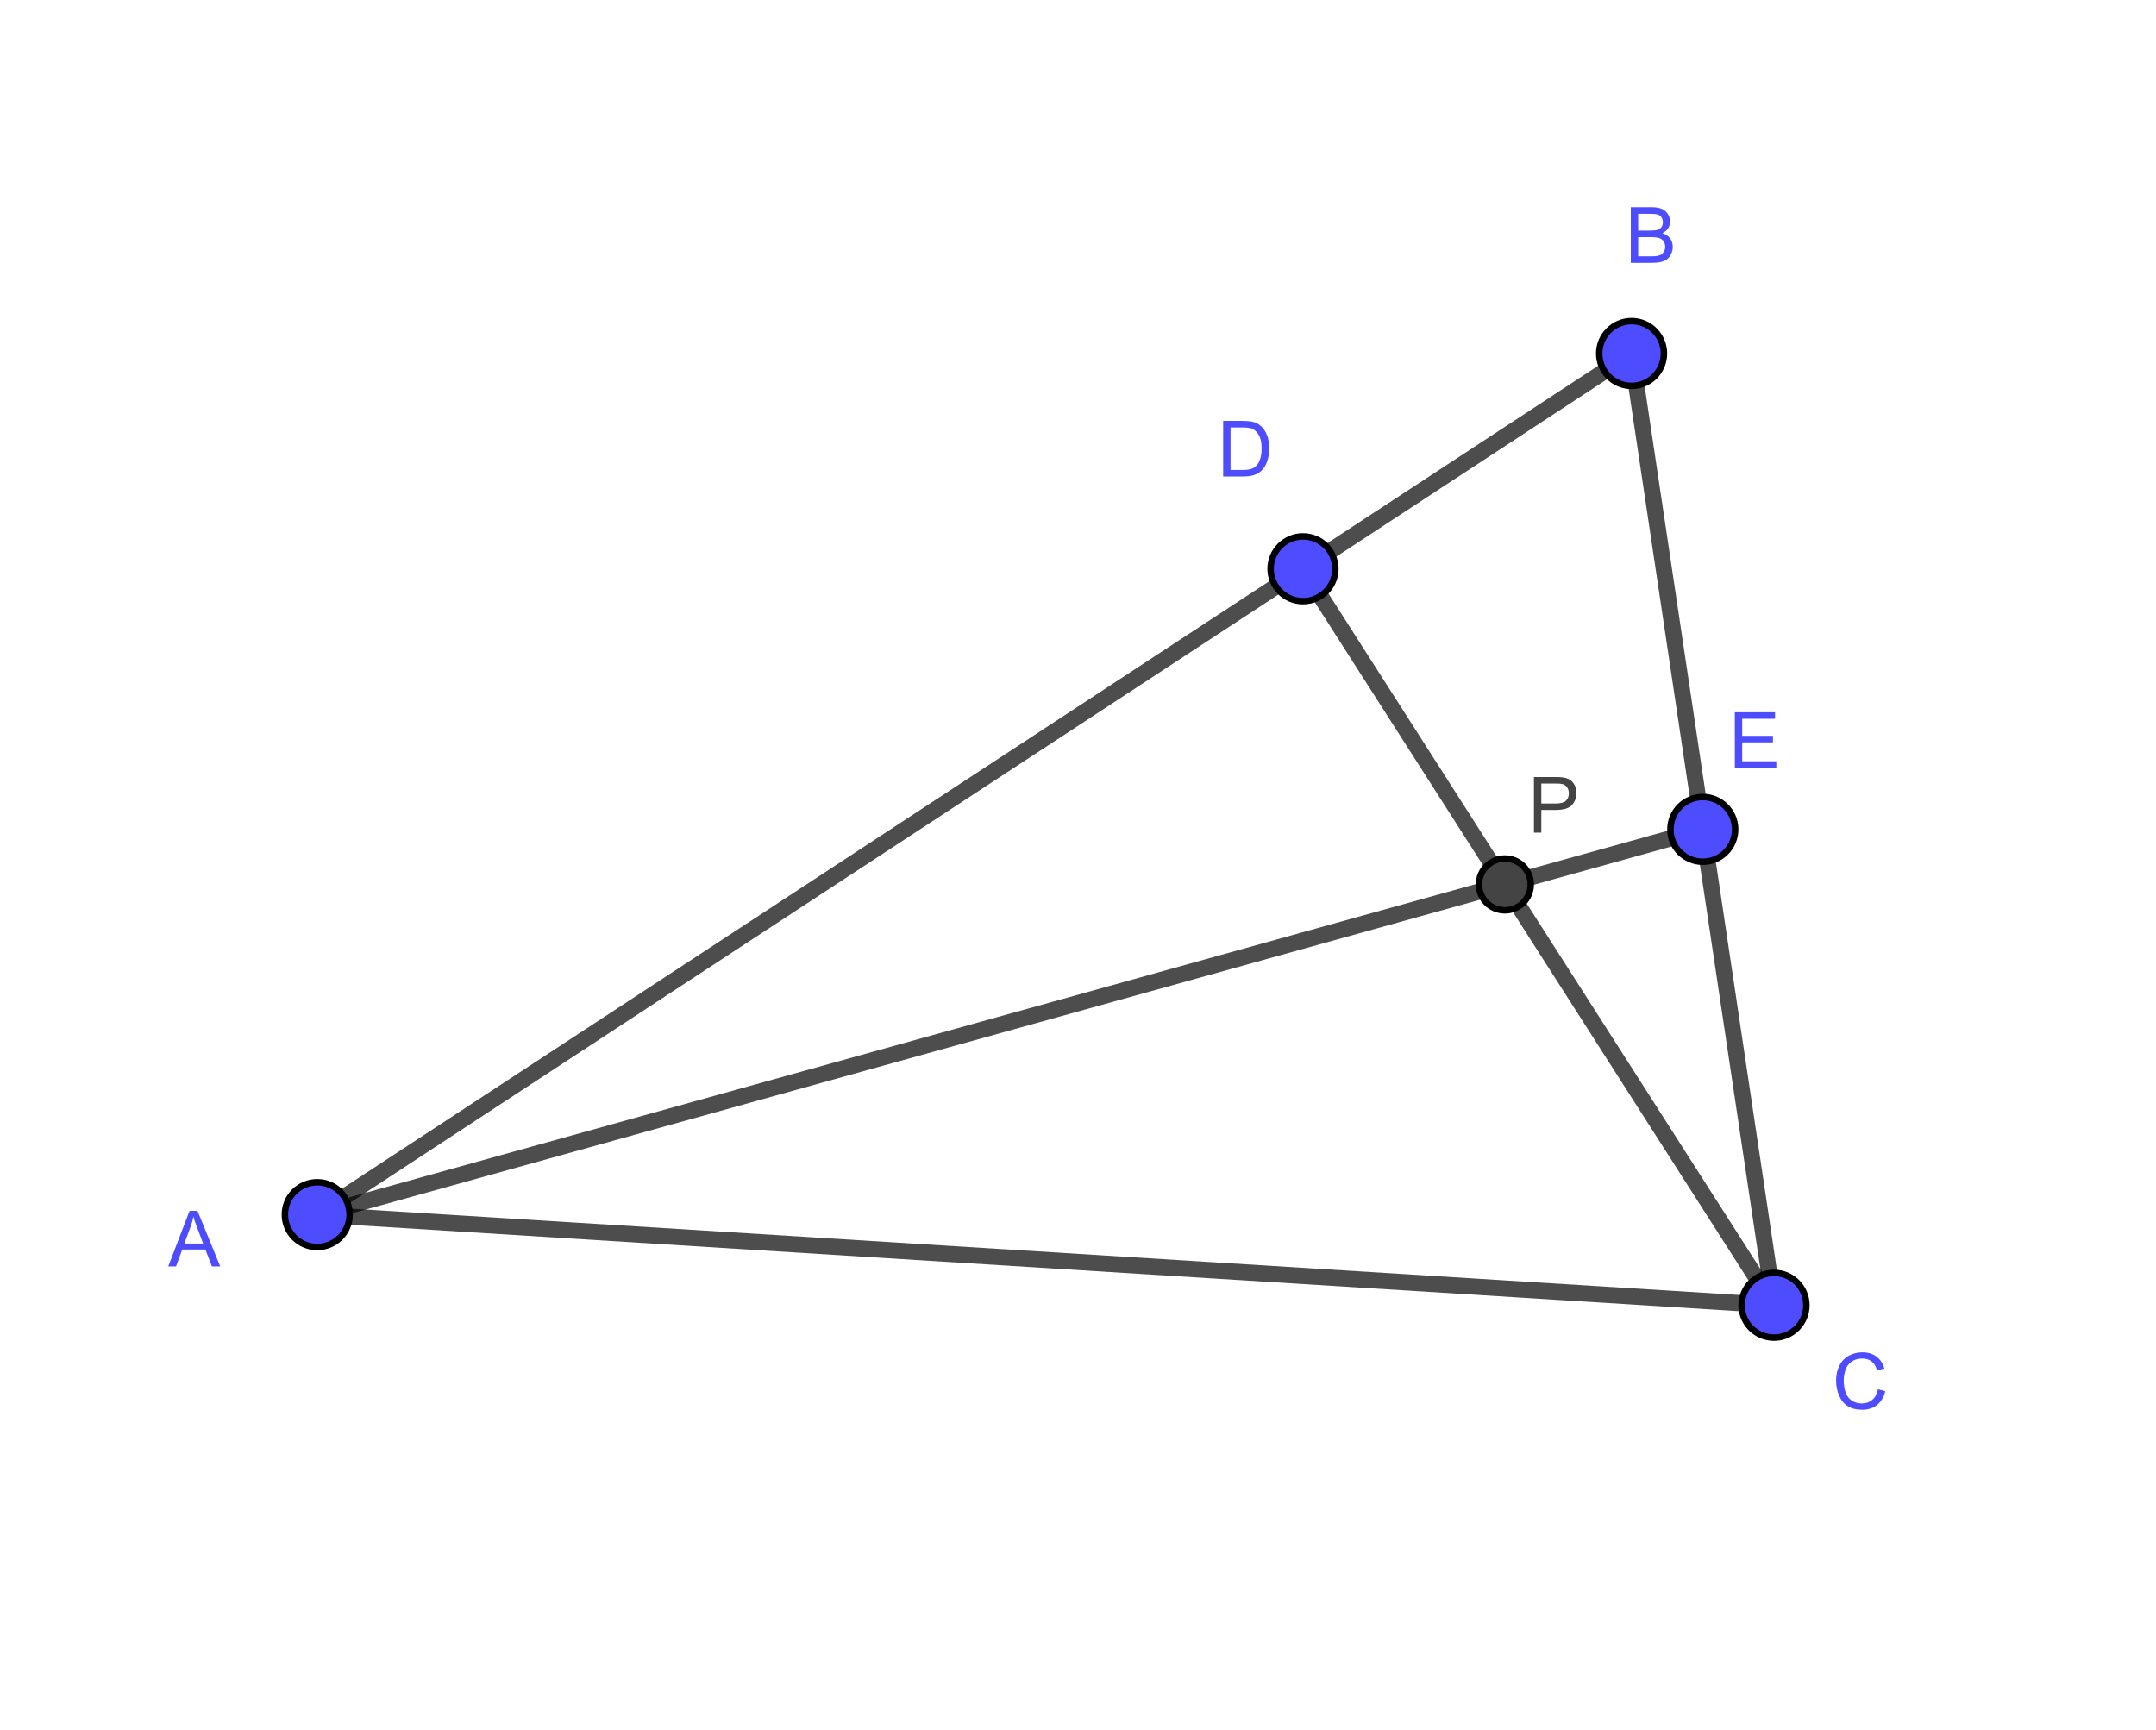 <?xml version="1.0" encoding="ISO-8859-1" standalone="no"?>

<svg 
     version="1.1"
     baseProfile="full"
     xmlns="http://www.w3.org/2000/svg"
     xmlns:xlink="http://www.w3.org/1999/xlink"
     xmlns:ev="http://www.w3.org/2001/xml-events"
     width="6.68cm"
     height="5.36cm"
     viewBox="0 0 333 266"
     >
<title>

</title>
<g stroke-linejoin="miter" stroke-dashoffset="0" stroke-dasharray="none" stroke-width="1" stroke-miterlimit="10.000" stroke-linecap="square">
<g id="misc">
</g><!-- misc -->
<g id="layer0">
<clipPath id="clip599637bf-296a-43e9-8fb0-d96cce05bdbb">
  <path d="M 0 0 L 0 268.00 L 334.00 268.00 L 334.00 0 z"/>
</clipPath>
<g clip-path="url(#clip1)">
<g stroke-linejoin="round" stroke-width="2.5" stroke-linecap="round" fill="none" stroke-opacity=".698" stroke="#000000">
  <path d="M 252.00 54.000 L 274.00 201.00"/>
<title>Segment g</title>
<desc>Segment g: Segment [BC]</desc>

</g> <!-- drawing style -->
</g> <!-- clip1 -->
<clipPath id="clip278b2d75-2b19-49a1-bcf6-a8fe7bb68d1d">
  <path d="M 0 0 L 0 268.00 L 334.00 268.00 L 334.00 0 z"/>
</clipPath>
<g clip-path="url(#clip2)">
<g stroke-linejoin="round" stroke-width="2.5" stroke-linecap="round" fill="none" stroke-opacity=".698" stroke="#000000">
  <path d="M 274.00 201.00 L 49.000 187.00"/>
<title>Segment h</title>
<desc>Segment h: Segment [CA]</desc>

</g> <!-- drawing style -->
</g> <!-- clip2 -->
<clipPath id="clip670874d0-9f37-4c83-ba0b-9f08a765171a">
  <path d="M 0 0 L 0 268.00 L 334.00 268.00 L 334.00 0 z"/>
</clipPath>
<g clip-path="url(#clip3)">
<g stroke-linejoin="round" stroke-width="2.5" stroke-linecap="round" fill="none" stroke-opacity=".698" stroke="#000000">
  <path d="M 274.00 201.00 L 201.25 87.250"/>
<title>Segment i</title>
<desc>Segment i: Segment [CD]</desc>

</g> <!-- drawing style -->
</g> <!-- clip3 -->
<clipPath id="clip6290cf60-8b85-4c32-8335-1ff107753271">
  <path d="M 0 0 L 0 268.00 L 334.00 268.00 L 334.00 0 z"/>
</clipPath>
<g clip-path="url(#clip4)">
<g stroke-linejoin="round" stroke-width="2.5" stroke-linecap="round" fill="none" stroke-opacity=".698" stroke="#000000">
  <path d="M 49.000 187.00 L 263.00 127.50"/>
<title>Segment j</title>
<desc>Segment j: Segment [AE]</desc>

</g> <!-- drawing style -->
</g> <!-- clip4 -->
<clipPath id="clip49ca649c-dc17-43be-9fbc-5b8783dd1a6e">
  <path d="M 0 0 L 0 268.00 L 334.00 268.00 L 334.00 0 z"/>
</clipPath>
<g clip-path="url(#clip5)">
<g stroke-linejoin="round" stroke-width="2.5" stroke-linecap="round" fill="none" stroke-opacity=".698" stroke="#000000">
  <path d="M 49.000 187.00 L 201.25 87.250"/>
<title>Segment k</title>
<desc>Segment k: Segment [AD]</desc>

</g> <!-- drawing style -->
</g> <!-- clip5 -->
<clipPath id="clip5bcbc5f4-aa28-47e1-a4db-c811b0aae08e">
  <path d="M 0 0 L 0 268.00 L 334.00 268.00 L 334.00 0 z"/>
</clipPath>
<g clip-path="url(#clip6)">
<g stroke-linejoin="round" stroke-width="2.5" stroke-linecap="round" fill="none" stroke-opacity=".698" stroke="#000000">
  <path d="M 201.25 87.250 L 252.00 54.000"/>
<title>Segment l</title>
<desc>Segment l: Segment [DB]</desc>

</g> <!-- drawing style -->
</g> <!-- clip6 -->
<clipPath id="clip184a307b-1230-4a76-a238-509160edac3d">
  <path d="M 0 0 L 0 268.00 L 334.00 268.00 L 334.00 0 z"/>
</clipPath>
<g clip-path="url(#clip7)">
<g fill-opacity="1" fill-rule="nonzero" stroke="none" fill="#4d4dff">
  <path d="M 54.000 187.00 C 54.000 189.76 51.761 192.00 49.000 192.00 C 46.239 192.00 44.000 189.76 44.000 187.00 C 44.000 184.24 46.239 182.00 49.000 182.00 C 51.761 182.00 54.000 184.24 54.000 187.00 z"/>
<title>Point A</title>
<desc>A = (-1.78, 1.84)</desc>

</g> <!-- drawing style -->
</g> <!-- clip7 -->
<clipPath id="clip7fc47fd0-0257-4c94-9009-d29c0c1a5c3e">
  <path d="M 0 0 L 0 268.00 L 334.00 268.00 L 334.00 0 z"/>
</clipPath>
<g clip-path="url(#clip8)">
<g stroke-linejoin="round" stroke-linecap="round" fill="none" stroke-opacity="1" stroke="#000000">
  <path d="M 54.000 187.00 C 54.000 189.76 51.761 192.00 49.000 192.00 C 46.239 192.00 44.000 189.76 44.000 187.00 C 44.000 184.24 46.239 182.00 49.000 182.00 C 51.761 182.00 54.000 184.24 54.000 187.00 z"/>
<title>Point A</title>
<desc>A = (-1.78, 1.84)</desc>

</g> <!-- drawing style -->
</g> <!-- clip8 -->
<clipPath id="clip5a698477-5a32-4eb9-9053-06cbadf319f8">
  <path d="M 0 0 L 0 268.00 L 334.00 268.00 L 334.00 0 z"/>
</clipPath>
<g clip-path="url(#clip9)">
<g fill-opacity="1" fill-rule="nonzero" stroke="none" fill="#4d4dff">
  <path d="M 25.984 195.00 L 29.281 186.41 L 30.500 186.41 L 34.016 195.00 L 32.734 195.00 L 31.719 192.39 L 28.141 192.39 L 27.188 195.00 L 25.984 195.00 z M 28.469 191.47 L 31.375 191.47 L 30.484 189.09 Q 30.062 188.02 29.875 187.31 Q 29.703 188.14 29.406 188.95 L 28.469 191.47 z"/>
<title>Point A</title>
<desc>A = (-1.78, 1.84)</desc>

</g> <!-- drawing style -->
</g> <!-- clip9 -->
<clipPath id="clipb38a56bd-b235-4f4b-9629-d8fd1e6f0b6c">
  <path d="M 0 0 L 0 268.00 L 334.00 268.00 L 334.00 0 z"/>
</clipPath>
<g clip-path="url(#clip10)">
<g fill-opacity="1" fill-rule="nonzero" stroke="none" fill="#4d4dff">
  <path d="M 257.00 54.000 C 257.00 56.761 254.76 59.000 252.00 59.000 C 249.24 59.000 247.00 56.761 247.00 54.000 C 247.00 51.239 249.24 49.000 252.00 49.000 C 254.76 49.000 257.00 51.239 257.00 54.000 z"/>
<title>Point B</title>
<desc>B = (2.28, 4.5)</desc>

</g> <!-- drawing style -->
</g> <!-- clip10 -->
<clipPath id="clip0d486772-3c09-4c99-94cd-eb1c41c6b18a">
  <path d="M 0 0 L 0 268.00 L 334.00 268.00 L 334.00 0 z"/>
</clipPath>
<g clip-path="url(#clip11)">
<g stroke-linejoin="round" stroke-linecap="round" fill="none" stroke-opacity="1" stroke="#000000">
  <path d="M 257.00 54.000 C 257.00 56.761 254.76 59.000 252.00 59.000 C 249.24 59.000 247.00 56.761 247.00 54.000 C 247.00 51.239 249.24 49.000 252.00 49.000 C 254.76 49.000 257.00 51.239 257.00 54.000 z"/>
<title>Point B</title>
<desc>B = (2.28, 4.5)</desc>

</g> <!-- drawing style -->
</g> <!-- clip11 -->
<clipPath id="clipd293fa2d-fb84-4ad3-8454-c5e16f63af43">
  <path d="M 0 0 L 0 268.00 L 334.00 268.00 L 334.00 0 z"/>
</clipPath>
<g clip-path="url(#clip12)">
<g fill-opacity="1" fill-rule="nonzero" stroke="none" fill="#4d4dff">
  <path d="M 251.88 40.000 L 251.88 31.406 L 255.11 31.406 Q 256.09 31.406 256.69 31.672 Q 257.28 31.938 257.62 32.477 Q 257.95 33.016 257.95 33.609 Q 257.95 34.156 257.66 34.641 Q 257.36 35.125 256.75 35.422 Q 257.53 35.656 257.95 36.211 Q 258.36 36.766 258.36 37.516 Q 258.36 38.109 258.11 38.633 Q 257.86 39.156 257.48 39.438 Q 257.11 39.719 256.54 39.859 Q 255.97 40.000 255.16 40.000 L 251.88 40.000 z M 253.02 35.016 L 254.88 35.016 Q 255.62 35.016 255.95 34.922 Q 256.39 34.797 256.61 34.492 Q 256.83 34.188 256.83 33.734 Q 256.83 33.312 256.62 32.984 Q 256.42 32.656 256.04 32.539 Q 255.66 32.422 254.73 32.422 L 253.02 32.422 L 253.02 35.016 z M 253.02 38.984 L 255.16 38.984 Q 255.70 38.984 255.92 38.938 Q 256.33 38.875 256.59 38.711 Q 256.84 38.547 257.02 38.234 Q 257.19 37.922 257.19 37.516 Q 257.19 37.031 256.95 36.672 Q 256.70 36.312 256.27 36.172 Q 255.83 36.031 255.00 36.031 L 253.02 36.031 L 253.02 38.984 z"/>
<title>Point B</title>
<desc>B = (2.28, 4.5)</desc>

</g> <!-- drawing style -->
</g> <!-- clip12 -->
<clipPath id="clipea1c16f4-ae60-42a7-b91e-a8f02657d36e">
  <path d="M 0 0 L 0 268.00 L 334.00 268.00 L 334.00 0 z"/>
</clipPath>
<g clip-path="url(#clip13)">
<g fill-opacity="1" fill-rule="nonzero" stroke="none" fill="#4d4dff">
  <path d="M 279.00 201.00 C 279.00 203.76 276.76 206.00 274.00 206.00 C 271.24 206.00 269.00 203.76 269.00 201.00 C 269.00 198.24 271.24 196.00 274.00 196.00 C 276.76 196.00 279.00 198.24 279.00 201.00 z"/>
<title>Point C</title>
<desc>C = (2.72, 1.56)</desc>

</g> <!-- drawing style -->
</g> <!-- clip13 -->
<clipPath id="clipc34b2119-1055-40b2-883f-30fa45d67a5c">
  <path d="M 0 0 L 0 268.00 L 334.00 268.00 L 334.00 0 z"/>
</clipPath>
<g clip-path="url(#clip14)">
<g stroke-linejoin="round" stroke-linecap="round" fill="none" stroke-opacity="1" stroke="#000000">
  <path d="M 279.00 201.00 C 279.00 203.76 276.76 206.00 274.00 206.00 C 271.24 206.00 269.00 203.76 269.00 201.00 C 269.00 198.24 271.24 196.00 274.00 196.00 C 276.76 196.00 279.00 198.24 279.00 201.00 z"/>
<title>Point C</title>
<desc>C = (2.72, 1.56)</desc>

</g> <!-- drawing style -->
</g> <!-- clip14 -->
<clipPath id="clipa72e8d92-4a9a-4993-aa2c-40506d683d2c">
  <path d="M 0 0 L 0 268.00 L 334.00 268.00 L 334.00 0 z"/>
</clipPath>
<g clip-path="url(#clip15)">
<g fill-opacity="1" fill-rule="nonzero" stroke="none" fill="#4d4dff">
  <path d="M 290.06 213.98 L 291.19 214.28 Q 290.83 215.67 289.91 216.41 Q 288.98 217.14 287.64 217.14 Q 286.25 217.14 285.38 216.58 Q 284.50 216.02 284.05 214.95 Q 283.59 213.88 283.59 212.64 Q 283.59 211.30 284.11 210.30 Q 284.62 209.30 285.57 208.78 Q 286.52 208.27 287.66 208.27 Q 288.94 208.27 289.82 208.92 Q 290.70 209.58 291.05 210.77 L 289.92 211.03 Q 289.62 210.09 289.05 209.66 Q 288.48 209.23 287.62 209.23 Q 286.64 209.23 285.98 209.71 Q 285.31 210.19 285.04 210.98 Q 284.77 211.78 284.77 212.64 Q 284.77 213.73 285.09 214.55 Q 285.41 215.36 286.08 215.77 Q 286.75 216.17 287.55 216.17 Q 288.50 216.17 289.16 215.62 Q 289.83 215.08 290.06 213.98 z"/>
<title>Point C</title>
<desc>C = (2.72, 1.56)</desc>

</g> <!-- drawing style -->
</g> <!-- clip15 -->
<clipPath id="clip7f858b19-3818-4948-9801-ae75207c9b32">
  <path d="M 0 0 L 0 268.00 L 334.00 268.00 L 334.00 0 z"/>
</clipPath>
<g clip-path="url(#clip16)">
<g fill-opacity="1" fill-rule="nonzero" stroke="none" fill="#4d4dff">
  <path d="M 206.25 87.250 C 206.25 90.011 204.01 92.250 201.25 92.250 C 198.49 92.250 196.25 90.011 196.25 87.250 C 196.25 84.489 198.49 82.250 201.25 82.250 C 204.01 82.250 206.25 84.489 206.25 87.250 z"/>
<title>Point D</title>
<desc>Point D: (x(A) + 3 / 4 (x(B) - x(A)), y(A) + 3 / 4 (y(B) - y(A)))</desc>

</g> <!-- drawing style -->
</g> <!-- clip16 -->
<clipPath id="clipfc73831a-f221-4a46-bf8d-084b97f51144">
  <path d="M 0 0 L 0 268.00 L 334.00 268.00 L 334.00 0 z"/>
</clipPath>
<g clip-path="url(#clip17)">
<g stroke-linejoin="round" stroke-linecap="round" fill="none" stroke-opacity="1" stroke="#000000">
  <path d="M 206.25 87.250 C 206.25 90.011 204.01 92.250 201.25 92.250 C 198.49 92.250 196.25 90.011 196.25 87.250 C 196.25 84.489 198.49 82.250 201.25 82.250 C 204.01 82.250 206.25 84.489 206.25 87.250 z"/>
<title>Point D</title>
<desc>Point D: (x(A) + 3 / 4 (x(B) - x(A)), y(A) + 3 / 4 (y(B) - y(A)))</desc>

</g> <!-- drawing style -->
</g> <!-- clip17 -->
<clipPath id="clipf0231d48-c95c-4372-9e6e-acd6792fad33">
  <path d="M 0 0 L 0 268.00 L 334.00 268.00 L 334.00 0 z"/>
</clipPath>
<g clip-path="url(#clip18)">
<g fill-opacity="1" fill-rule="nonzero" stroke="none" fill="#4d4dff">
  <path d="M 188.92 73.000 L 188.92 64.406 L 191.89 64.406 Q 192.89 64.406 193.42 64.531 Q 194.16 64.703 194.67 65.141 Q 195.36 65.719 195.70 66.617 Q 196.03 67.516 196.03 68.656 Q 196.03 69.641 195.80 70.391 Q 195.58 71.141 195.22 71.641 Q 194.86 72.141 194.43 72.422 Q 194.00 72.703 193.41 72.852 Q 192.81 73.000 192.03 73.000 L 188.92 73.000 z M 190.06 71.984 L 191.89 71.984 Q 192.75 71.984 193.23 71.828 Q 193.72 71.672 194.00 71.375 Q 194.41 70.984 194.63 70.297 Q 194.86 69.609 194.86 68.641 Q 194.86 67.297 194.41 66.570 Q 193.97 65.844 193.34 65.594 Q 192.88 65.422 191.88 65.422 L 190.06 65.422 L 190.06 71.984 z"/>
<title>Point D</title>
<desc>Point D: (x(A) + 3 / 4 (x(B) - x(A)), y(A) + 3 / 4 (y(B) - y(A)))</desc>

</g> <!-- drawing style -->
</g> <!-- clip18 -->
<clipPath id="clipc8a48d0a-fc3a-405c-a9d7-f04fc5b07736">
  <path d="M 0 0 L 0 268.00 L 334.00 268.00 L 334.00 0 z"/>
</clipPath>
<g clip-path="url(#clip19)">
<g fill-opacity="1" fill-rule="nonzero" stroke="none" fill="#4d4dff">
  <path d="M 268.00 127.50 C 268.00 130.26 265.76 132.50 263.00 132.50 C 260.24 132.50 258.00 130.26 258.00 127.50 C 258.00 124.74 260.24 122.50 263.00 122.50 C 265.76 122.50 268.00 124.74 268.00 127.50 z"/>
<title>Point E</title>
<desc>Point E: (x(B) + 1 / 2 (x(C) - x(B)), y(B) + 1 / 2 (y(C) - y(B)))</desc>

</g> <!-- drawing style -->
</g> <!-- clip19 -->
<clipPath id="clip30fdf1ca-d454-4765-a10a-c6dd9f0fa5e4">
  <path d="M 0 0 L 0 268.00 L 334.00 268.00 L 334.00 0 z"/>
</clipPath>
<g clip-path="url(#clip20)">
<g stroke-linejoin="round" stroke-linecap="round" fill="none" stroke-opacity="1" stroke="#000000">
  <path d="M 268.00 127.50 C 268.00 130.26 265.76 132.50 263.00 132.50 C 260.24 132.50 258.00 130.26 258.00 127.50 C 258.00 124.74 260.24 122.50 263.00 122.50 C 265.76 122.50 268.00 124.74 268.00 127.50 z"/>
<title>Point E</title>
<desc>Point E: (x(B) + 1 / 2 (x(C) - x(B)), y(B) + 1 / 2 (y(C) - y(B)))</desc>

</g> <!-- drawing style -->
</g> <!-- clip20 -->
<clipPath id="clip74604f4b-4515-4612-b978-e1f79b29d3fb">
  <path d="M 0 0 L 0 268.00 L 334.00 268.00 L 334.00 0 z"/>
</clipPath>
<g clip-path="url(#clip21)">
<g fill-opacity="1" fill-rule="nonzero" stroke="none" fill="#4d4dff">
  <path d="M 267.95 118.00 L 267.95 109.41 L 274.16 109.41 L 274.16 110.42 L 269.09 110.42 L 269.09 113.05 L 273.84 113.05 L 273.84 114.06 L 269.09 114.06 L 269.09 116.98 L 274.36 116.98 L 274.36 118.00 L 267.95 118.00 z"/>
<title>Point E</title>
<desc>Point E: (x(B) + 1 / 2 (x(C) - x(B)), y(B) + 1 / 2 (y(C) - y(B)))</desc>

</g> <!-- drawing style -->
</g> <!-- clip21 -->
<clipPath id="clip8b36e8df-b984-4fcb-a464-e670253f6564">
  <path d="M 0 0 L 0 268.00 L 334.00 268.00 L 334.00 0 z"/>
</clipPath>
<g clip-path="url(#clip22)">
<g fill-opacity="1" fill-rule="nonzero" stroke="none" fill="#444444">
  <path d="M 236.43 136.00 C 236.43 138.21 234.64 140.00 232.43 140.00 C 230.22 140.00 228.43 138.21 228.43 136.00 C 228.43 133.79 230.22 132.00 232.43 132.00 C 234.64 132.00 236.43 133.79 236.43 136.00 z"/>
<title>Point P</title>
<desc>Point P: Intersection de i et j</desc>

</g> <!-- drawing style -->
</g> <!-- clip22 -->
<clipPath id="clipa4fcd2d7-a663-446d-8b49-1ce1323e67a0">
  <path d="M 0 0 L 0 268.00 L 334.00 268.00 L 334.00 0 z"/>
</clipPath>
<g clip-path="url(#clip23)">
<g stroke-linejoin="round" stroke-linecap="round" fill="none" stroke-opacity="1" stroke="#000000">
  <path d="M 236.43 136.00 C 236.43 138.21 234.64 140.00 232.43 140.00 C 230.22 140.00 228.43 138.21 228.43 136.00 C 228.43 133.79 230.22 132.00 232.43 132.00 C 234.64 132.00 236.43 133.79 236.43 136.00 z"/>
<title>Point P</title>
<desc>Point P: Intersection de i et j</desc>

</g> <!-- drawing style -->
</g> <!-- clip23 -->
<clipPath id="clip8ccc54df-7366-471a-9df1-fd602770f538">
  <path d="M 0 0 L 0 268.00 L 334.00 268.00 L 334.00 0 z"/>
</clipPath>
<g clip-path="url(#clip24)">
<g fill-opacity="1" fill-rule="nonzero" stroke="none" fill="#444444">
  <path d="M 236.92 128.00 L 236.92 119.41 L 240.17 119.41 Q 241.02 119.41 241.47 119.48 Q 242.11 119.59 242.54 119.89 Q 242.97 120.19 243.23 120.72 Q 243.48 121.25 243.48 121.89 Q 243.48 122.98 242.79 123.74 Q 242.09 124.50 240.27 124.50 L 238.06 124.50 L 238.06 128.00 L 236.92 128.00 z M 238.06 123.50 L 240.28 123.50 Q 241.39 123.50 241.85 123.09 Q 242.31 122.67 242.31 121.92 Q 242.31 121.39 242.04 121.01 Q 241.77 120.62 241.33 120.50 Q 241.03 120.42 240.27 120.42 L 238.06 120.42 L 238.06 123.50 z"/>
<title>Point P</title>
<desc>Point P: Intersection de i et j</desc>

</g> <!-- drawing style -->
</g> <!-- clip24 -->
</g><!-- layer0 -->
</g> <!-- default stroke -->
</svg> <!-- bounding box -->

